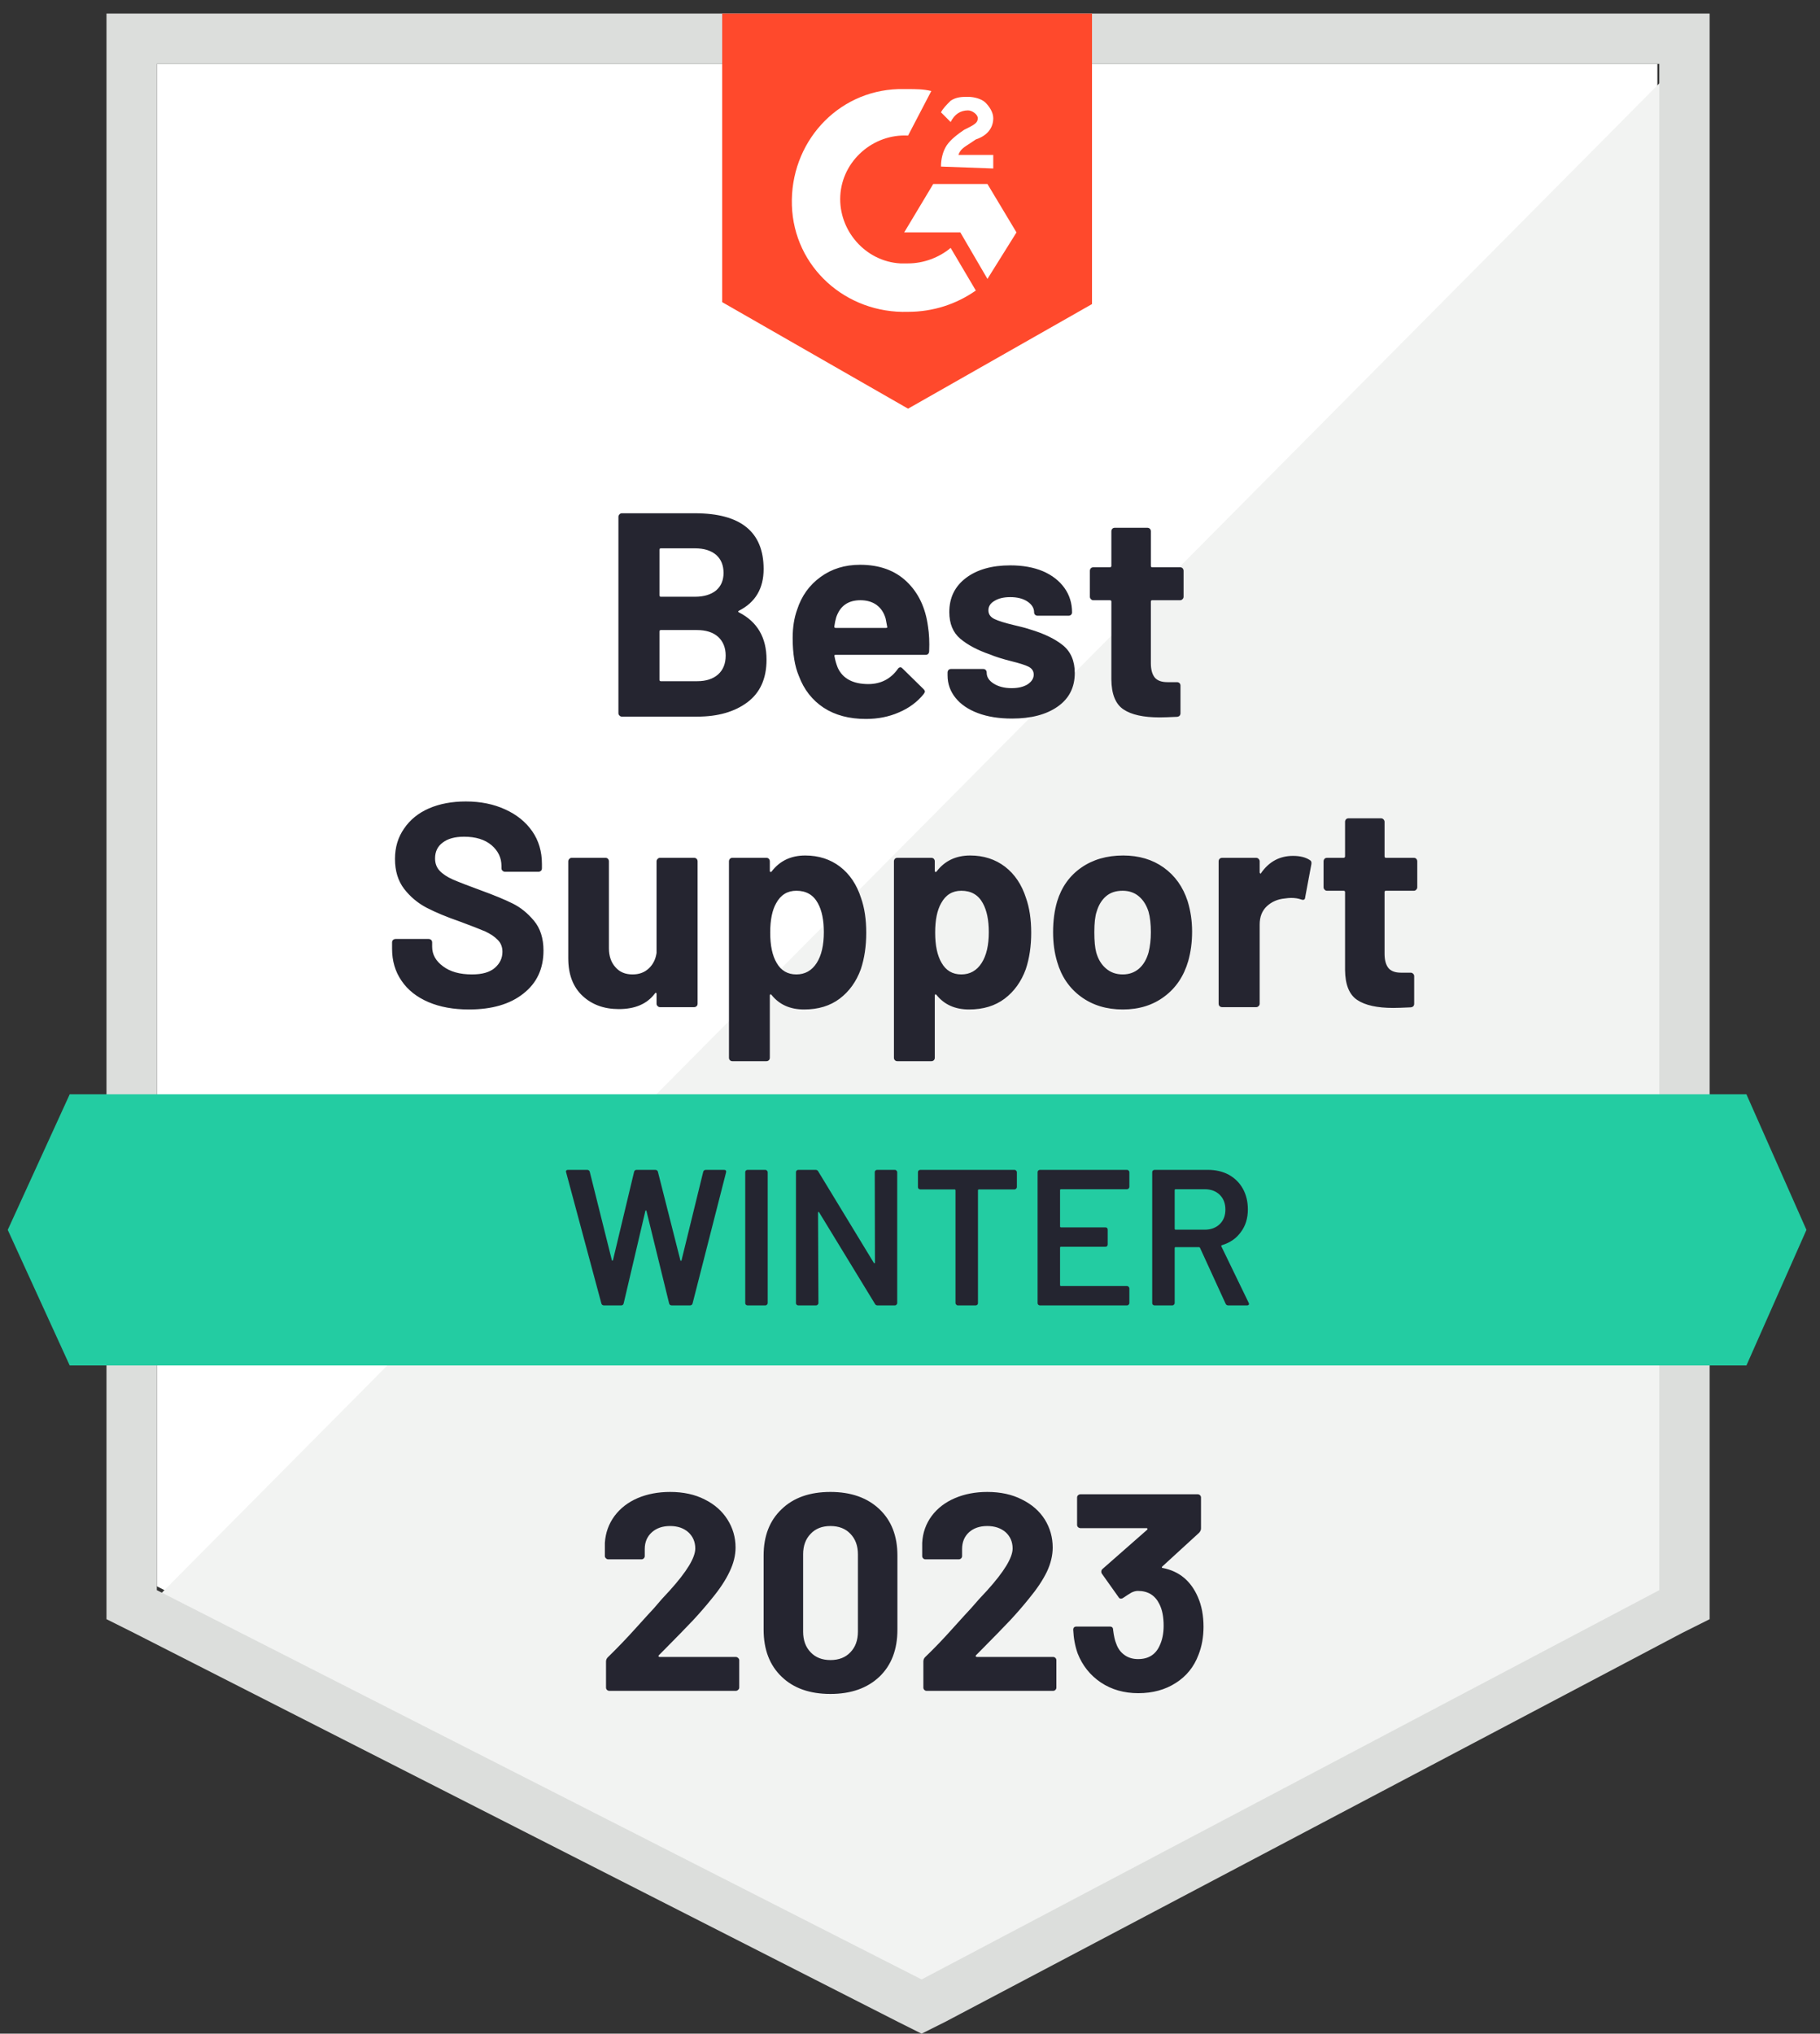 <svg width="94" height="105" viewBox="0 0 94 105" fill="none" xmlns="http://www.w3.org/2000/svg">
<rect x="0" y="0" width="94" height="105" fill="#333333" stroke="none"/>
<g clip-path="url(#clip0_231_49)">
<path d="M8.1 81.9L47.6 102L85.6 81.9V3.3H8.1V81.9Z" fill="white"/>
<path d="M86.4 3.6L7.3 83.3L48.3 103.6L86.4 84.1V3.6Z" fill="#F2F3F2"/>
<path d="M5.5 29.5V83.6L6.9 84.3L46.4 104.4L47.6 105L48.8 104.4L86.9 84.3L88.3 83.6V0.7H5.5V29.5ZM8.1 82.1V3.3H85.7V82.1L47.6 102.2L8.1 82.1Z" fill="#DCDEDC"/>
<path d="M46.9 4.6C47.3 4.6 47.7 4.6 48.1 4.7L46.9 7C45.1 6.9 43.5 8.3 43.4 10.1C43.3 11.9 44.7 13.5 46.5 13.6H46.9C47.7 13.6 48.5 13.3 49.1 12.8L50.4 15C49.4 15.7 48.2 16.1 46.9 16.1C43.7 16.2 41 13.8 40.9 10.6C40.8 7.4 43.2 4.7 46.4 4.6H46.9V4.6ZM51 9.5L52.5 12L51 14.4L49.6 12H46.7L48.2 9.5H51ZM48.6 8.6C48.6 8.2 48.7 7.8 48.9 7.5C49.1 7.2 49.5 6.9 49.8 6.7L50 6.6C50.4 6.4 50.5 6.3 50.5 6.1C50.5 5.9 50.2 5.7 50 5.7C49.6 5.7 49.3 5.9 49.1 6.3L48.6 5.8C48.7 5.6 48.9 5.4 49.1 5.2C49.4 5 49.7 5 50 5C50.3 5 50.7 5.1 50.9 5.3C51.1 5.5 51.3 5.8 51.3 6.1C51.3 6.6 51 7 50.4 7.2L50.1 7.4C49.8 7.6 49.6 7.7 49.5 8H51.3V8.7L48.6 8.6V8.6ZM46.9 21.1L56.4 15.7V0.7H37.3V15.6L46.9 21.1Z" fill="#FF492C"/>
<path d="M90.2 56.5H3.6L0.4 63.5L3.6 70.5H90.2L93.3 63.5L90.2 56.5Z" fill="#23CCA2"/>
<path d="M24.22 52.12C23.42 52.12 22.723 51.993 22.13 51.74C21.523 51.48 21.06 51.113 20.74 50.64C20.413 50.167 20.25 49.617 20.25 48.99V48.66C20.25 48.607 20.267 48.563 20.3 48.53C20.34 48.497 20.383 48.48 20.43 48.48H22.14C22.187 48.48 22.23 48.497 22.27 48.53C22.303 48.563 22.32 48.607 22.32 48.66V48.88C22.32 49.28 22.507 49.617 22.88 49.89C23.247 50.17 23.747 50.31 24.38 50.31C24.907 50.31 25.3 50.197 25.56 49.97C25.82 49.743 25.95 49.467 25.95 49.14C25.95 48.893 25.87 48.69 25.71 48.53C25.55 48.363 25.333 48.217 25.06 48.09C24.78 47.97 24.343 47.8 23.75 47.58C23.077 47.347 22.507 47.11 22.04 46.87C21.58 46.63 21.19 46.303 20.87 45.89C20.557 45.477 20.4 44.963 20.4 44.35C20.4 43.75 20.557 43.227 20.87 42.78C21.177 42.327 21.603 41.98 22.15 41.74C22.703 41.5 23.34 41.38 24.06 41.38C24.82 41.38 25.497 41.517 26.09 41.79C26.683 42.057 27.15 42.433 27.49 42.92C27.823 43.4 27.99 43.963 27.99 44.61V44.83C27.99 44.883 27.973 44.927 27.94 44.96C27.9 44.993 27.857 45.01 27.81 45.01H26.09C26.037 45.01 25.993 44.993 25.96 44.96C25.92 44.927 25.9 44.883 25.9 44.83V44.71C25.9 44.29 25.73 43.933 25.39 43.64C25.043 43.347 24.57 43.2 23.97 43.2C23.497 43.2 23.13 43.3 22.87 43.5C22.603 43.693 22.47 43.967 22.47 44.32C22.47 44.573 22.547 44.783 22.7 44.95C22.86 45.123 23.09 45.277 23.39 45.41C23.697 45.543 24.17 45.727 24.81 45.96C25.523 46.22 26.08 46.45 26.48 46.65C26.887 46.85 27.253 47.147 27.58 47.54C27.907 47.933 28.07 48.447 28.07 49.08C28.07 50.02 27.723 50.76 27.03 51.3C26.343 51.847 25.407 52.12 24.22 52.12V52.12ZM33.91 44.47C33.91 44.423 33.93 44.38 33.97 44.34C34.003 44.307 34.043 44.29 34.09 44.29H35.85C35.897 44.29 35.94 44.307 35.98 44.34C36.013 44.38 36.03 44.423 36.03 44.47V51.82C36.03 51.873 36.013 51.917 35.98 51.95C35.94 51.983 35.897 52 35.85 52H34.09C34.043 52 34.003 51.983 33.97 51.95C33.93 51.917 33.91 51.873 33.91 51.82V51.31C33.91 51.283 33.9 51.267 33.88 51.26C33.86 51.253 33.84 51.267 33.82 51.3C33.42 51.833 32.8 52.1 31.96 52.1C31.2 52.1 30.577 51.873 30.09 51.42C29.597 50.96 29.35 50.313 29.35 49.48V44.47C29.35 44.423 29.37 44.38 29.41 44.34C29.443 44.307 29.483 44.29 29.53 44.29H31.27C31.323 44.29 31.367 44.307 31.4 44.34C31.433 44.38 31.45 44.423 31.45 44.47V48.96C31.45 49.36 31.56 49.683 31.78 49.93C31.993 50.183 32.29 50.31 32.67 50.31C33.01 50.31 33.29 50.207 33.51 50C33.73 49.793 33.863 49.527 33.91 49.2V44.47V44.47ZM44.47 46.36C44.65 46.867 44.74 47.467 44.74 48.16C44.74 48.853 44.647 49.48 44.46 50.04C44.227 50.68 43.863 51.187 43.37 51.56C42.877 51.933 42.263 52.12 41.53 52.12C40.81 52.12 40.25 51.87 39.85 51.37C39.83 51.343 39.81 51.333 39.79 51.34C39.77 51.347 39.76 51.367 39.76 51.4V54.61C39.76 54.663 39.743 54.707 39.71 54.74C39.677 54.773 39.633 54.79 39.58 54.79H37.83C37.777 54.79 37.733 54.773 37.7 54.74C37.667 54.707 37.65 54.663 37.65 54.61V44.47C37.65 44.423 37.667 44.38 37.7 44.34C37.733 44.307 37.777 44.29 37.83 44.29H39.58C39.633 44.29 39.677 44.307 39.71 44.34C39.743 44.38 39.76 44.423 39.76 44.47V44.96C39.76 44.993 39.77 45.013 39.79 45.02C39.81 45.027 39.83 45.02 39.85 45C40.27 44.447 40.85 44.17 41.59 44.17C42.283 44.17 42.883 44.363 43.39 44.75C43.89 45.137 44.25 45.673 44.47 46.36V46.36ZM42.18 49.72C42.427 49.333 42.55 48.803 42.55 48.13C42.55 47.503 42.447 47.003 42.24 46.63C42.007 46.203 41.637 45.99 41.13 45.99C40.67 45.99 40.323 46.203 40.09 46.63C39.883 46.99 39.78 47.497 39.78 48.15C39.78 48.817 39.89 49.337 40.11 49.71C40.337 50.11 40.677 50.31 41.13 50.31C41.577 50.31 41.927 50.113 42.18 49.72V49.72ZM52.99 46.36C53.17 46.867 53.26 47.467 53.26 48.16C53.26 48.853 53.167 49.48 52.98 50.04C52.747 50.68 52.383 51.187 51.89 51.56C51.397 51.933 50.783 52.12 50.05 52.12C49.33 52.12 48.77 51.87 48.37 51.37C48.35 51.343 48.33 51.333 48.31 51.34C48.29 51.347 48.28 51.367 48.28 51.4V54.61C48.28 54.663 48.263 54.707 48.23 54.74C48.197 54.773 48.153 54.79 48.1 54.79H46.35C46.297 54.79 46.253 54.773 46.22 54.74C46.187 54.707 46.17 54.663 46.17 54.61V44.47C46.17 44.423 46.187 44.38 46.22 44.34C46.253 44.307 46.297 44.29 46.35 44.29H48.1C48.153 44.29 48.197 44.307 48.23 44.34C48.263 44.38 48.28 44.423 48.28 44.47V44.96C48.28 44.993 48.29 45.013 48.31 45.02C48.33 45.027 48.35 45.02 48.37 45C48.79 44.447 49.37 44.17 50.11 44.17C50.803 44.17 51.403 44.363 51.91 44.75C52.41 45.137 52.77 45.673 52.99 46.36V46.36ZM50.7 49.72C50.947 49.333 51.07 48.803 51.07 48.13C51.07 47.503 50.967 47.003 50.76 46.63C50.527 46.203 50.157 45.99 49.65 45.99C49.19 45.99 48.843 46.203 48.61 46.63C48.403 46.99 48.3 47.497 48.3 48.15C48.3 48.817 48.41 49.337 48.63 49.71C48.857 50.11 49.197 50.31 49.65 50.31C50.097 50.31 50.447 50.113 50.7 49.72V49.72ZM57.99 52.12C57.15 52.12 56.43 51.9 55.83 51.46C55.23 51.02 54.82 50.42 54.6 49.66C54.46 49.193 54.39 48.683 54.39 48.13C54.39 47.543 54.46 47.013 54.6 46.54C54.827 45.8 55.24 45.22 55.84 44.8C56.44 44.38 57.163 44.17 58.01 44.17C58.823 44.17 59.52 44.377 60.1 44.79C60.687 45.21 61.1 45.79 61.34 46.53C61.493 47.03 61.57 47.553 61.57 48.1C61.57 48.64 61.503 49.147 61.37 49.62C61.143 50.4 60.733 51.01 60.14 51.45C59.547 51.897 58.83 52.12 57.99 52.12V52.12ZM57.99 50.31C58.317 50.31 58.597 50.21 58.83 50.01C59.057 49.81 59.22 49.533 59.32 49.18C59.4 48.86 59.44 48.51 59.44 48.13C59.44 47.71 59.4 47.357 59.32 47.07C59.213 46.73 59.043 46.463 58.81 46.27C58.583 46.083 58.307 45.99 57.98 45.99C57.633 45.99 57.35 46.083 57.13 46.27C56.903 46.463 56.74 46.73 56.64 47.07C56.56 47.303 56.52 47.657 56.52 48.13C56.52 48.583 56.553 48.933 56.62 49.18C56.72 49.533 56.89 49.81 57.13 50.01C57.363 50.21 57.65 50.31 57.99 50.31V50.31ZM66.78 44.19C67.14 44.19 67.427 44.26 67.64 44.4C67.72 44.44 67.75 44.513 67.73 44.62L67.41 46.33C67.403 46.45 67.333 46.487 67.2 46.44C67.053 46.387 66.88 46.36 66.68 46.36C66.593 46.36 66.483 46.37 66.35 46.39C65.99 46.423 65.683 46.557 65.43 46.79C65.183 47.023 65.06 47.337 65.06 47.73V51.82C65.06 51.873 65.04 51.917 65 51.95C64.967 51.983 64.927 52 64.88 52H63.12C63.073 52 63.03 51.983 62.99 51.95C62.957 51.917 62.94 51.873 62.94 51.82V44.47C62.94 44.423 62.957 44.38 62.99 44.34C63.03 44.307 63.073 44.29 63.12 44.29H64.88C64.927 44.29 64.967 44.307 65 44.34C65.04 44.38 65.06 44.423 65.06 44.47V45.04C65.06 45.067 65.07 45.087 65.09 45.1C65.11 45.113 65.123 45.107 65.13 45.08C65.543 44.487 66.093 44.19 66.78 44.19V44.19ZM73.2 45.81C73.2 45.857 73.183 45.897 73.15 45.93C73.117 45.97 73.073 45.99 73.02 45.99H71.58C71.533 45.99 71.51 46.013 71.51 46.06V49.24C71.51 49.567 71.577 49.813 71.71 49.98C71.843 50.14 72.06 50.22 72.36 50.22H72.86C72.907 50.22 72.947 50.237 72.98 50.27C73.02 50.303 73.04 50.347 73.04 50.4V51.82C73.04 51.933 72.98 51.997 72.86 52.01C72.44 52.03 72.14 52.04 71.96 52.04C71.127 52.04 70.507 51.903 70.1 51.63C69.687 51.357 69.477 50.84 69.47 50.08V46.06C69.47 46.013 69.443 45.99 69.39 45.99H68.54C68.487 45.99 68.443 45.97 68.41 45.93C68.377 45.897 68.36 45.857 68.36 45.81V44.47C68.36 44.423 68.377 44.38 68.41 44.34C68.443 44.307 68.487 44.29 68.54 44.29H69.39C69.443 44.29 69.47 44.263 69.47 44.21V42.43C69.47 42.383 69.487 42.34 69.52 42.3C69.553 42.267 69.597 42.25 69.65 42.25H71.33C71.377 42.25 71.417 42.267 71.45 42.3C71.49 42.34 71.51 42.383 71.51 42.43V44.21C71.51 44.263 71.533 44.29 71.58 44.29H73.02C73.073 44.29 73.117 44.307 73.15 44.34C73.183 44.38 73.2 44.423 73.2 44.47V45.81V45.81ZM38.17 31.53C38.11 31.557 38.11 31.587 38.17 31.62C39.117 32.107 39.59 32.92 39.59 34.06C39.59 35.033 39.26 35.767 38.6 36.26C37.94 36.753 37.077 37 36.01 37H32.12C32.073 37 32.033 36.983 32 36.95C31.96 36.917 31.94 36.873 31.94 36.82V26.68C31.94 26.633 31.96 26.59 32 26.55C32.033 26.517 32.073 26.5 32.12 26.5H35.89C38.257 26.5 39.44 27.46 39.44 29.38C39.44 30.38 39.017 31.097 38.17 31.53ZM34.13 28.31C34.083 28.31 34.06 28.337 34.06 28.39V30.73C34.06 30.783 34.083 30.81 34.13 30.81H35.89C36.357 30.81 36.723 30.7 36.99 30.48C37.243 30.26 37.37 29.96 37.37 29.58C37.37 29.187 37.243 28.877 36.99 28.65C36.723 28.423 36.357 28.31 35.89 28.31H34.13ZM36.01 35.17C36.47 35.17 36.83 35.053 37.09 34.82C37.35 34.587 37.48 34.263 37.48 33.85C37.48 33.443 37.35 33.12 37.09 32.88C36.83 32.647 36.463 32.53 35.99 32.53H34.13C34.083 32.53 34.06 32.557 34.06 32.61V35.09C34.06 35.143 34.083 35.17 34.13 35.17H36.01V35.17ZM47.93 32.35C47.99 32.73 48.01 33.153 47.99 33.62C47.983 33.747 47.92 33.81 47.8 33.81H43.16C43.1 33.81 43.08 33.833 43.1 33.88C43.133 34.08 43.19 34.28 43.27 34.48C43.53 35.04 44.06 35.32 44.86 35.32C45.5 35.313 46.003 35.053 46.37 34.54C46.41 34.48 46.457 34.45 46.51 34.45C46.537 34.45 46.57 34.47 46.61 34.51L47.69 35.57C47.743 35.623 47.77 35.67 47.77 35.71C47.77 35.73 47.75 35.77 47.71 35.83C47.377 36.243 46.95 36.56 46.43 36.78C45.917 37.007 45.347 37.12 44.72 37.12C43.86 37.12 43.133 36.927 42.54 36.54C41.947 36.147 41.52 35.6 41.26 34.9C41.047 34.4 40.94 33.747 40.94 32.94C40.94 32.387 41.017 31.9 41.17 31.48C41.397 30.773 41.8 30.21 42.38 29.79C42.953 29.37 43.633 29.16 44.42 29.16C45.42 29.16 46.223 29.45 46.83 30.03C47.437 30.61 47.803 31.383 47.93 32.35V32.35ZM44.44 30.99C43.807 30.99 43.39 31.283 43.19 31.87C43.15 32.003 43.117 32.163 43.09 32.35C43.09 32.397 43.113 32.42 43.16 32.42H45.76C45.82 32.42 45.84 32.397 45.82 32.35C45.767 32.063 45.74 31.923 45.74 31.93C45.653 31.63 45.497 31.397 45.27 31.23C45.043 31.07 44.767 30.99 44.44 30.99V30.99ZM52.27 37.1C51.597 37.1 51.01 37.007 50.51 36.82C50.01 36.633 49.623 36.37 49.35 36.03C49.077 35.69 48.94 35.303 48.94 34.87V34.72C48.94 34.673 48.957 34.63 48.99 34.59C49.023 34.557 49.067 34.54 49.12 34.54H50.78C50.833 34.54 50.877 34.557 50.91 34.59C50.943 34.63 50.96 34.673 50.96 34.72V34.73C50.96 34.957 51.083 35.147 51.33 35.3C51.577 35.453 51.883 35.53 52.25 35.53C52.59 35.53 52.867 35.463 53.08 35.33C53.287 35.19 53.39 35.023 53.39 34.83C53.39 34.65 53.3 34.513 53.12 34.42C52.94 34.333 52.647 34.24 52.24 34.14C51.767 34.02 51.397 33.903 51.13 33.79C50.49 33.57 49.98 33.3 49.6 32.98C49.22 32.66 49.03 32.2 49.03 31.6C49.03 30.86 49.317 30.273 49.89 29.84C50.463 29.407 51.227 29.19 52.18 29.19C52.82 29.19 53.38 29.29 53.86 29.49C54.34 29.697 54.713 29.987 54.98 30.36C55.24 30.727 55.37 31.147 55.37 31.62C55.37 31.667 55.353 31.707 55.32 31.74C55.287 31.773 55.243 31.79 55.19 31.79H53.59C53.537 31.79 53.493 31.773 53.46 31.74C53.427 31.707 53.41 31.667 53.41 31.62C53.41 31.4 53.297 31.213 53.07 31.06C52.843 30.907 52.547 30.83 52.18 30.83C51.847 30.83 51.577 30.893 51.37 31.02C51.157 31.14 51.05 31.303 51.05 31.51C51.05 31.71 51.153 31.86 51.36 31.96C51.567 32.06 51.91 32.167 52.39 32.28C52.497 32.307 52.62 32.337 52.76 32.37C52.9 32.403 53.05 32.447 53.21 32.5C53.923 32.713 54.483 32.983 54.89 33.31C55.303 33.643 55.51 34.123 55.51 34.75C55.51 35.49 55.217 36.067 54.63 36.48C54.043 36.893 53.257 37.1 52.27 37.1V37.1ZM61.13 30.81C61.13 30.857 61.113 30.897 61.08 30.93C61.047 30.97 61.003 30.99 60.95 30.99H59.51C59.463 30.99 59.44 31.013 59.44 31.06V34.24C59.44 34.567 59.507 34.813 59.64 34.98C59.773 35.14 59.993 35.22 60.3 35.22H60.79C60.837 35.22 60.88 35.237 60.92 35.27C60.953 35.303 60.97 35.347 60.97 35.4V36.82C60.97 36.933 60.91 36.997 60.79 37.01C60.37 37.03 60.07 37.04 59.89 37.04C59.057 37.04 58.437 36.903 58.03 36.63C57.617 36.357 57.407 35.84 57.4 35.08V31.06C57.4 31.013 57.373 30.99 57.32 30.99H56.47C56.417 30.99 56.373 30.97 56.34 30.93C56.307 30.897 56.29 30.857 56.29 30.81V29.47C56.29 29.423 56.307 29.38 56.34 29.34C56.373 29.307 56.417 29.29 56.47 29.29H57.32C57.373 29.29 57.4 29.263 57.4 29.21V27.43C57.4 27.383 57.417 27.34 57.45 27.3C57.483 27.267 57.527 27.25 57.58 27.25H59.26C59.307 27.25 59.35 27.267 59.39 27.3C59.423 27.34 59.44 27.383 59.44 27.43V29.21C59.44 29.263 59.463 29.29 59.51 29.29H60.95C61.003 29.29 61.047 29.307 61.08 29.34C61.113 29.38 61.13 29.423 61.13 29.47V30.81V30.81Z" fill="#252530"/>
<path d="M31.2 67.4C31.127 67.4 31.08 67.367 31.06 67.3L29.24 60.53L29.23 60.49C29.23 60.43 29.267 60.4 29.34 60.4H30.32C30.393 60.4 30.44 60.433 30.46 60.5L31.6 65.06C31.607 65.08 31.617 65.09 31.63 65.09C31.643 65.09 31.653 65.08 31.66 65.06L32.75 60.5C32.77 60.433 32.813 60.4 32.88 60.4H33.84C33.913 60.4 33.96 60.433 33.98 60.5L35.14 65.07C35.147 65.09 35.157 65.1 35.17 65.1C35.183 65.1 35.193 65.09 35.2 65.07L36.32 60.5C36.34 60.433 36.387 60.4 36.46 60.4H37.39C37.483 60.4 37.52 60.443 37.5 60.53L35.77 67.3C35.75 67.367 35.703 67.4 35.63 67.4H34.7C34.627 67.4 34.58 67.367 34.56 67.3L33.39 62.53C33.383 62.51 33.373 62.497 33.36 62.49C33.347 62.49 33.337 62.503 33.33 62.53L32.21 67.3C32.19 67.367 32.147 67.4 32.08 67.4H31.2V67.4ZM38.61 67.4C38.577 67.4 38.547 67.387 38.52 67.36C38.5 67.34 38.49 67.313 38.49 67.28V60.52C38.49 60.487 38.5 60.46 38.52 60.44C38.547 60.413 38.577 60.4 38.61 60.4H39.53C39.563 60.4 39.59 60.413 39.61 60.44C39.637 60.46 39.65 60.487 39.65 60.52V67.28C39.65 67.313 39.637 67.34 39.61 67.36C39.59 67.387 39.563 67.4 39.53 67.4H38.61ZM45.18 60.52C45.18 60.487 45.19 60.46 45.21 60.44C45.237 60.413 45.267 60.4 45.3 60.4H46.22C46.253 60.4 46.28 60.413 46.3 60.44C46.327 60.46 46.34 60.487 46.34 60.52V67.28C46.34 67.313 46.327 67.34 46.3 67.36C46.28 67.387 46.253 67.4 46.22 67.4H45.33C45.263 67.4 45.217 67.373 45.19 67.32L42.31 62.6C42.297 62.58 42.283 62.57 42.27 62.57C42.257 62.577 42.25 62.593 42.25 62.62L42.27 67.28C42.27 67.313 42.257 67.34 42.23 67.36C42.21 67.387 42.183 67.4 42.15 67.4H41.23C41.197 67.4 41.167 67.387 41.14 67.36C41.12 67.34 41.11 67.313 41.11 67.28V60.52C41.11 60.487 41.12 60.46 41.14 60.44C41.167 60.413 41.197 60.4 41.23 60.4H42.12C42.187 60.4 42.233 60.427 42.26 60.48L45.13 65.2C45.143 65.22 45.157 65.227 45.17 65.22C45.183 65.22 45.19 65.207 45.19 65.18L45.18 60.52V60.52ZM52.4 60.4C52.433 60.4 52.46 60.413 52.48 60.44C52.507 60.46 52.52 60.487 52.52 60.52V61.29C52.52 61.323 52.507 61.35 52.48 61.37C52.46 61.397 52.433 61.41 52.4 61.41H50.56C50.527 61.41 50.51 61.427 50.51 61.46V67.28C50.51 67.313 50.5 67.34 50.48 67.36C50.453 67.387 50.423 67.4 50.39 67.4H49.47C49.437 67.4 49.41 67.387 49.39 67.36C49.363 67.34 49.35 67.313 49.35 67.28V61.46C49.35 61.427 49.333 61.41 49.3 61.41H47.53C47.497 61.41 47.467 61.397 47.44 61.37C47.42 61.35 47.41 61.323 47.41 61.29V60.52C47.41 60.487 47.42 60.46 47.44 60.44C47.467 60.413 47.497 60.4 47.53 60.4H52.4V60.4ZM58.33 61.28C58.33 61.313 58.317 61.34 58.29 61.36C58.27 61.387 58.243 61.4 58.21 61.4H54.8C54.767 61.4 54.75 61.417 54.75 61.45V63.32C54.75 63.353 54.767 63.37 54.8 63.37H57.09C57.123 63.37 57.153 63.38 57.18 63.4C57.2 63.427 57.21 63.457 57.21 63.49V64.25C57.21 64.283 57.2 64.313 57.18 64.34C57.153 64.36 57.123 64.37 57.09 64.37H54.8C54.767 64.37 54.75 64.387 54.75 64.42V66.35C54.75 66.383 54.767 66.4 54.8 66.4H58.21C58.243 66.4 58.27 66.413 58.29 66.44C58.317 66.46 58.33 66.487 58.33 66.52V67.28C58.33 67.313 58.317 67.34 58.29 67.36C58.27 67.387 58.243 67.4 58.21 67.4H53.71C53.677 67.4 53.647 67.387 53.62 67.36C53.6 67.34 53.59 67.313 53.59 67.28V60.52C53.59 60.487 53.6 60.46 53.62 60.44C53.647 60.413 53.677 60.4 53.71 60.4H58.21C58.243 60.4 58.27 60.413 58.29 60.44C58.317 60.46 58.33 60.487 58.33 60.52V61.28V61.28ZM63.44 67.4C63.373 67.4 63.327 67.37 63.3 67.31L61.98 64.43C61.967 64.403 61.947 64.39 61.92 64.39H60.72C60.687 64.39 60.67 64.407 60.67 64.44V67.28C60.67 67.313 60.657 67.34 60.63 67.36C60.61 67.387 60.583 67.4 60.55 67.4H59.63C59.597 67.4 59.567 67.387 59.54 67.36C59.52 67.34 59.51 67.313 59.51 67.28V60.52C59.51 60.487 59.52 60.46 59.54 60.44C59.567 60.413 59.597 60.4 59.63 60.4H62.38C62.787 60.4 63.147 60.483 63.46 60.65C63.773 60.823 64.017 61.063 64.19 61.37C64.363 61.683 64.45 62.04 64.45 62.44C64.45 62.9 64.33 63.29 64.09 63.61C63.857 63.937 63.53 64.163 63.11 64.29C63.097 64.29 63.087 64.297 63.08 64.31C63.073 64.323 63.073 64.337 63.08 64.35L64.49 67.26C64.503 67.287 64.51 67.307 64.51 67.32C64.51 67.373 64.473 67.4 64.4 67.4H63.44V67.4ZM60.72 61.4C60.687 61.4 60.67 61.417 60.67 61.45V63.44C60.67 63.473 60.687 63.49 60.72 63.49H62.22C62.54 63.49 62.8 63.393 63 63.2C63.193 63.013 63.29 62.763 63.29 62.45C63.29 62.137 63.193 61.883 63 61.69C62.8 61.497 62.54 61.4 62.22 61.4H60.72V61.4Z" fill="#242530"/>
<path d="M34.03 85.46C34.01 85.48 34.003 85.5 34.01 85.52C34.023 85.54 34.043 85.55 34.07 85.55H38C38.047 85.55 38.087 85.567 38.12 85.6C38.16 85.633 38.18 85.673 38.18 85.72V87.13C38.18 87.177 38.16 87.217 38.12 87.25C38.087 87.283 38.047 87.3 38 87.3H31.48C31.427 87.3 31.383 87.283 31.35 87.25C31.317 87.217 31.3 87.177 31.3 87.13V85.79C31.3 85.703 31.33 85.63 31.39 85.57C31.863 85.11 32.347 84.607 32.84 84.06C33.333 83.513 33.643 83.173 33.77 83.04C34.037 82.72 34.31 82.413 34.59 82.12C35.47 81.147 35.91 80.423 35.91 79.95C35.91 79.61 35.79 79.33 35.55 79.11C35.31 78.897 34.997 78.79 34.61 78.79C34.223 78.79 33.91 78.897 33.67 79.11C33.423 79.33 33.3 79.62 33.3 79.98V80.34C33.3 80.387 33.283 80.427 33.25 80.46C33.217 80.493 33.177 80.51 33.13 80.51H31.42C31.373 80.51 31.333 80.493 31.3 80.46C31.26 80.427 31.24 80.387 31.24 80.34V79.66C31.273 79.14 31.44 78.677 31.74 78.27C32.04 77.87 32.437 77.563 32.93 77.35C33.43 77.137 33.99 77.03 34.61 77.03C35.297 77.03 35.893 77.16 36.4 77.42C36.907 77.673 37.297 78.017 37.57 78.45C37.85 78.89 37.99 79.373 37.99 79.9C37.99 80.307 37.887 80.723 37.68 81.15C37.48 81.577 37.177 82.037 36.77 82.53C36.47 82.903 36.147 83.277 35.8 83.65C35.453 84.017 34.937 84.547 34.25 85.24L34.03 85.46V85.46ZM42.89 87.46C41.823 87.46 40.983 87.163 40.37 86.57C39.75 85.977 39.44 85.167 39.44 84.14V80.31C39.44 79.303 39.75 78.507 40.37 77.92C40.983 77.327 41.823 77.03 42.89 77.03C43.95 77.03 44.793 77.327 45.42 77.92C46.04 78.507 46.35 79.303 46.35 80.31V84.14C46.35 85.167 46.04 85.977 45.42 86.57C44.793 87.163 43.95 87.46 42.89 87.46ZM42.89 85.71C43.323 85.71 43.667 85.577 43.92 85.31C44.18 85.043 44.31 84.687 44.31 84.24V80.25C44.31 79.81 44.18 79.457 43.92 79.19C43.667 78.923 43.323 78.79 42.89 78.79C42.463 78.79 42.123 78.923 41.87 79.19C41.61 79.457 41.48 79.81 41.48 80.25V84.24C41.48 84.687 41.61 85.043 41.87 85.31C42.123 85.577 42.463 85.71 42.89 85.71ZM50.41 85.46C50.39 85.48 50.387 85.5 50.4 85.52C50.407 85.54 50.427 85.55 50.46 85.55H54.39C54.437 85.55 54.477 85.567 54.51 85.6C54.543 85.633 54.56 85.673 54.56 85.72V87.13C54.56 87.177 54.543 87.217 54.51 87.25C54.477 87.283 54.437 87.3 54.39 87.3H47.86C47.813 87.3 47.773 87.283 47.74 87.25C47.707 87.217 47.69 87.177 47.69 87.13V85.79C47.69 85.703 47.717 85.63 47.77 85.57C48.25 85.11 48.733 84.607 49.22 84.06C49.713 83.513 50.023 83.173 50.15 83.04C50.423 82.72 50.7 82.413 50.98 82.12C51.86 81.147 52.3 80.423 52.3 79.95C52.3 79.61 52.18 79.33 51.94 79.11C51.693 78.897 51.377 78.79 50.99 78.79C50.603 78.79 50.29 78.897 50.05 79.11C49.81 79.33 49.69 79.62 49.69 79.98V80.34C49.69 80.387 49.673 80.427 49.64 80.46C49.607 80.493 49.563 80.51 49.51 80.51H47.8C47.753 80.51 47.713 80.493 47.68 80.46C47.647 80.427 47.63 80.387 47.63 80.34V79.66C47.657 79.14 47.82 78.677 48.12 78.27C48.42 77.87 48.82 77.563 49.32 77.35C49.82 77.137 50.377 77.03 50.99 77.03C51.677 77.03 52.273 77.16 52.78 77.42C53.293 77.673 53.687 78.017 53.96 78.45C54.233 78.89 54.37 79.373 54.37 79.9C54.37 80.307 54.27 80.723 54.07 81.15C53.863 81.577 53.557 82.037 53.15 82.53C52.85 82.903 52.527 83.277 52.18 83.65C51.833 84.017 51.317 84.547 50.63 85.24L50.41 85.46V85.46ZM61.87 82.46C62.063 82.9 62.16 83.41 62.16 83.99C62.16 84.517 62.073 85 61.9 85.44C61.667 86.06 61.277 86.543 60.73 86.89C60.183 87.243 59.537 87.42 58.79 87.42C58.057 87.42 57.413 87.237 56.86 86.87C56.307 86.497 55.907 85.997 55.66 85.37C55.527 84.997 55.45 84.59 55.43 84.15C55.43 84.037 55.487 83.98 55.6 83.98H57.32C57.433 83.98 57.49 84.037 57.49 84.15C57.53 84.47 57.583 84.707 57.65 84.86C57.737 85.113 57.88 85.31 58.08 85.45C58.273 85.59 58.507 85.66 58.78 85.66C59.32 85.66 59.693 85.423 59.9 84.95C60.033 84.663 60.1 84.327 60.1 83.94C60.1 83.48 60.027 83.107 59.88 82.82C59.66 82.367 59.29 82.14 58.77 82.14C58.663 82.14 58.55 82.17 58.43 82.23C58.317 82.297 58.177 82.387 58.01 82.5C57.97 82.527 57.933 82.54 57.9 82.54C57.84 82.54 57.797 82.513 57.77 82.46L56.91 81.25C56.89 81.223 56.88 81.19 56.88 81.15C56.88 81.09 56.9 81.043 56.94 81.01L59.24 78.99C59.26 78.97 59.27 78.95 59.27 78.93C59.263 78.91 59.247 78.9 59.22 78.9H55.81C55.763 78.9 55.72 78.883 55.68 78.85C55.647 78.817 55.63 78.777 55.63 78.73V77.32C55.63 77.273 55.647 77.233 55.68 77.2C55.72 77.167 55.763 77.15 55.81 77.15H61.85C61.903 77.15 61.947 77.167 61.98 77.2C62.013 77.233 62.03 77.273 62.03 77.32V78.92C62.03 78.993 61.997 79.067 61.93 79.14L60.03 80.88C60.01 80.9 60.003 80.917 60.01 80.93C60.01 80.95 60.03 80.96 60.07 80.96C60.91 81.127 61.51 81.627 61.87 82.46Z" fill="#252530"/>
</g>
<defs>
<clipPath id="clip0_231_49">
<rect width="94" height="105" fill="white"/>
</clipPath>
</defs>
</svg>
